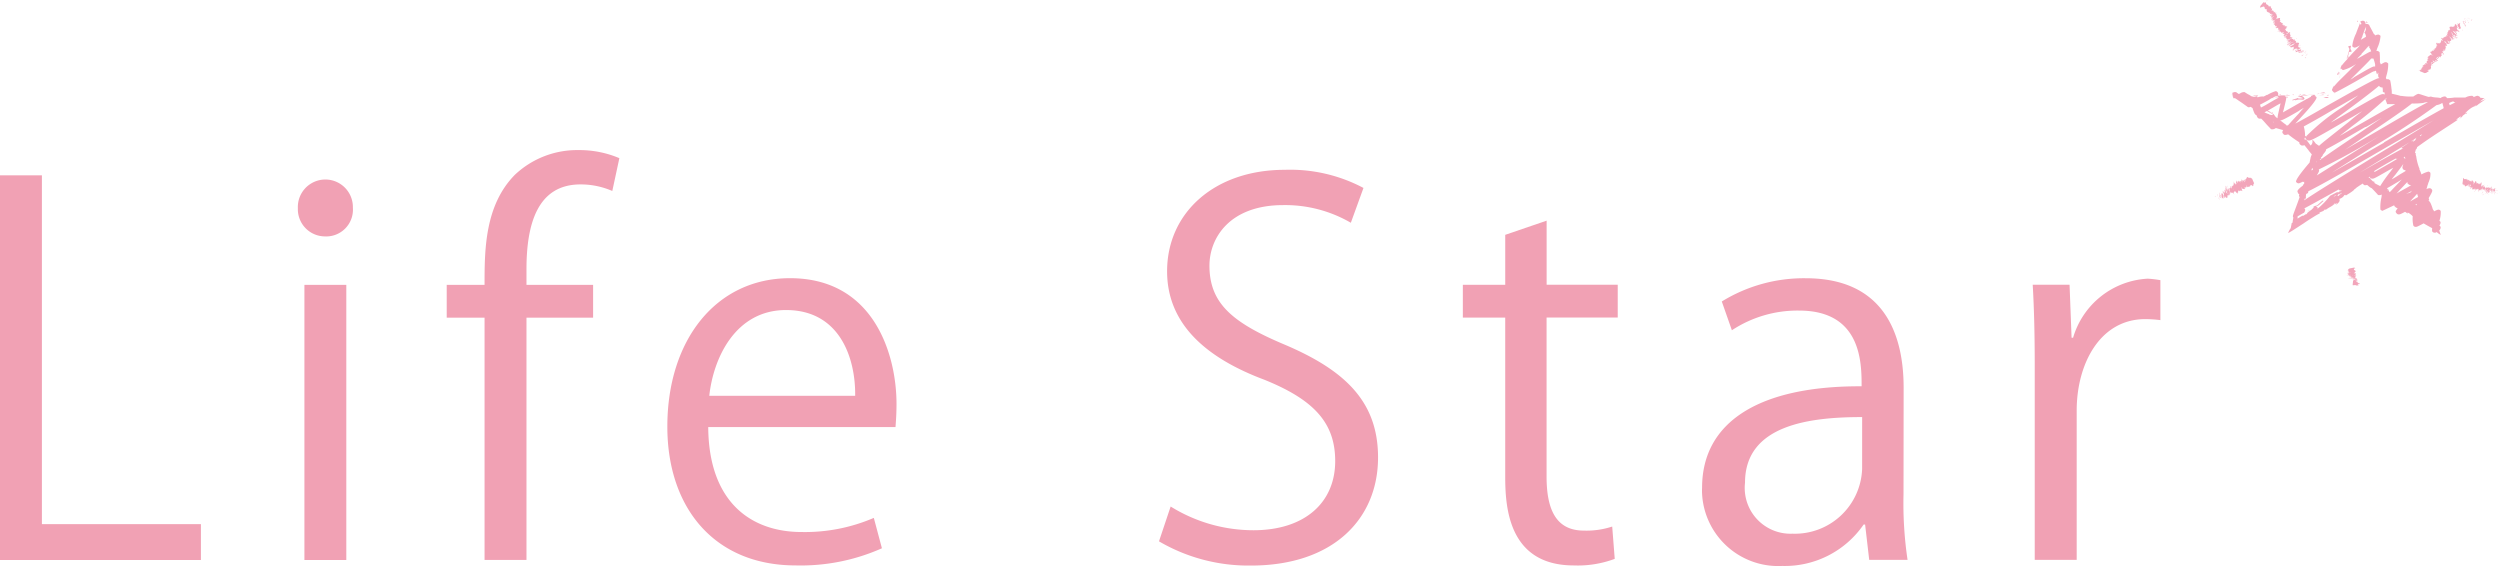 <svg id="logo_LS_simple2" xmlns="http://www.w3.org/2000/svg" width="145.746" height="33" viewBox="0 0 145.746 33">
  <g id="lifestar" transform="translate(0 8.749)">
    <path id="_ス_1380-2" d="M26.712,88.755H15V66.331h2.443V86.665h9.27v2.089Z" transform="translate(-15 -64.857)" fill="#f1a1b4"/>
    <path id="_ス_1381-2" d="M66.978,70.353a1.586,1.586,0,0,1-1.589-1.583q0-.047,0-.094a1.6,1.6,0,1,1,3.208-.07q0,.035,0,.07a1.56,1.56,0,0,1-1.622,1.678Zm1.236,18.864H65.772V73.178h2.442V89.216Z" transform="translate(-48.025 -65.32)" fill="#f1a1b4"/>
    <path id="_ス_1382-2" d="M92.777,69.913c0-2,0-4.62,1.766-6.415a5.287,5.287,0,0,1,3.709-1.442,5.952,5.952,0,0,1,2.384.471l-.412,1.913a4.614,4.614,0,0,0-1.854-.383c-2.531,0-3.149,2.354-3.149,4.944v.912h3.884v1.913H95.221V85.95H92.777V71.826H90.571V69.913h2.205Z" transform="translate(-64.528 -62.055)" fill="#f1a1b4"/>
    <path id="_ス_1383-2" d="M140.4,99.477a11.632,11.632,0,0,1-5.033,1c-4.683,0-7.477-3.3-7.477-8.093,0-5.033,2.825-8.652,7.151-8.652,4.944,0,6.209,4.532,6.209,7.326,0,.559-.029.971-.059,1.354H130.274c.029,4.443,2.56,6.118,5.444,6.118a10.135,10.135,0,0,0,4.209-.824l.471,1.766v0Zm-1.56-8.888c.029-2.178-.883-5-4.032-5-2.946,0-4.238,2.795-4.473,5Z" transform="translate(-88.985 -76.263)" fill="#f1a1b4"/>
    <path id="_ス_1384-2" d="M222.256,68.467a7.618,7.618,0,0,0-3.943-1.03c-3.119,0-4.3,1.913-4.3,3.531,0,2.207,1.353,3.323,4.355,4.591,3.619,1.53,5.474,3.384,5.474,6.592,0,3.56-2.59,6.3-7.416,6.3a10.322,10.322,0,0,1-5.355-1.412l.68-2.03a9.139,9.139,0,0,0,4.826,1.383c3,0,4.767-1.619,4.767-4.032,0-2.207-1.209-3.56-4.12-4.738-3.384-1.265-5.68-3.237-5.68-6.327,0-3.414,2.766-5.915,6.857-5.915a9.11,9.11,0,0,1,4.591,1.057l-.736,2.03,0,0Z" transform="translate(-143.504 -64.229)" fill="#f1a1b4"/>
    <path id="_ス_1385-2" d="M264.942,74.826,267.355,74v3.737H271.5v1.912h-4.148v9.271c0,2.03.618,3.149,2.178,3.149a4.775,4.775,0,0,0,1.648-.236l.147,1.884a6.168,6.168,0,0,1-2.384.383c-3.884,0-4-3.531-4-5.238V79.651h-2.471V77.739h2.472V74.826Z" transform="translate(-177.189 -69.885)" fill="#f1a1b4"/>
    <path id="_ス_1386-2" d="M314.674,96.327a22.444,22.444,0,0,0,.236,3.826h-2.236l-.239-2.06h-.088a5.576,5.576,0,0,1-4.738,2.413,4.446,4.446,0,0,1-4.678-4.2q-.01-.179,0-.359c0-3.852,3.355-5.944,9.3-5.915,0-1.354,0-4.414-3.649-4.414a6.94,6.94,0,0,0-3.914,1.148l-.588-1.678a9.126,9.126,0,0,1,4.892-1.355c4.532,0,5.709,3.208,5.709,6.386Zm-2.413-4.5c-3.031,0-6.827.441-6.827,3.826a2.668,2.668,0,0,0,2.766,2.972,3.922,3.922,0,0,0,4.061-3.767S312.262,91.824,312.262,91.824Z" transform="translate(-203.702 -76.261)" fill="#f1a1b4"/>
    <path id="_ス_1387-2" d="M366.329,86.234a7.374,7.374,0,0,0-.883-.059c-2.649,0-4,2.619-4,5.326v8.711H359V88.97c0-1.707-.029-3.267-.118-4.8h2.148l.118,3.09h.088a4.8,4.8,0,0,1,4.353-3.443,6.265,6.265,0,0,1,.736.088v2.325h0Z" transform="translate(-240.378 -76.32)" fill="#f1a1b4"/>
  </g>
  <g id="icon-star" transform="translate(129.123)">
    <path id="_ス_1407" d="M216.49,5.628a.267.267,0,0,0-.037-.075C216.415,5.666,216.49,5.628,216.49,5.628Z" transform="translate(-208.141 -4.358)" fill="#f2a5ba"/>
    <path id="_ス_1408" d="M215.678,8.967l-.018.168.018-.15V8.967Z" transform="translate(-207.629 -6.595)" fill="#f2a5ba"/>
    <path id="_ス_1409" d="M214.8,10.19h.018s.1,0,.112-.037h0l-.075-.15h0l.037-.168a.384.384,0,0,0-.168.037h0l.075.15a5.283,5.283,0,0,1-.168.56c.075-.056.112-.243.15-.392h.018Zm.075-.168-.037.13Z" transform="translate(-206.954 -7.164)" fill="#f2a5ba"/>
    <path id="_ス_1410" d="M213.692,13.087h0a.268.268,0,0,1-.037.13c.037-.018,0,.13.056-.13Z" transform="translate(-206.314 -9.296)" fill="#f2a5ba"/>
    <path id="_ス_1412" d="M213.142,14.319v-.15s-.056.15-.056.1c-.037.15,0,.13.056.056h0Z" transform="translate(-205.932 -10.005)" fill="#f2a5ba"/>
    <path id="_ス_1414" d="M213.366,14.328l-.037.168s.037,0,0-.075v-.1h0Z" transform="translate(-206.101 -10.107)" fill="#f2a5ba"/>
    <path id="_ス_1415" d="M213.437,14.723l.018-.056.039-.281-.056.337Z" transform="translate(-206.172 -10.147)" fill="#f2a5ba"/>
    <path id="_ス_1417" d="M210.415,17.769s-.1-.056-.018-.075a1.6,1.6,0,0,0-.317.056h.337Z" transform="translate(-203.971 -12.315)" fill="#f2a5ba"/>
    <path id="_ス_1418" d="M209.642,17.945a1.31,1.31,0,0,0,.15-.037A.2.2,0,0,0,209.642,17.945Z" transform="translate(-203.685 -12.453)" fill="#f2a5ba"/>
    <path id="_ス_1424" d="M210.068,18.089s-.168.018-.262.018h.316s.056-.037-.056-.037h0Z" transform="translate(-203.793 -12.561)" fill="#f2a5ba"/>
    <path id="_ス_1428" d="M208.83,18.062a.42.42,0,0,1,.13.018C208.923,18.081,208.83,18.043,208.83,18.062Z" transform="translate(-203.153 -12.553)" fill="#f2a5ba"/>
    <path id="_ス_1430" d="M211.382,18.126a.184.184,0,0,0-.112.037h.112Z" transform="translate(-204.751 -12.598)" fill="#f2a5ba"/>
    <path id="_ス_1431" d="M205.769,18.314s.411.056.262.1c-.243.018-.205,0-.317-.037.1.056-.317.075-.262.15l.205-.037s-.075.037,0,.037c0-.037.224-.075.411-.037.187-.037.056-.168-.1-.243,0,0,0,.037-.187.056h0Z" transform="translate(-200.935 -12.674)" fill="#f2a5ba"/>
    <path id="_ス_1432" d="M206.988,18.128h.431a1.63,1.63,0,0,1-.262-.056c-.13.018-.15.037-.168.056Z" transform="translate(-201.945 -12.563)" fill="#f2a5ba"/>
    <path id="_ス_1434" d="M211.026,18.507h-.3l.15.056h0C211.044,18.562,211.007,18.525,211.026,18.507Z" transform="translate(-204.396 -12.847)" fill="#f2a5ba"/>
    <path id="_ス_1435" d="M206.576,18.078l.037-.056-.168.075.13-.018Z" transform="translate(-201.59 -12.53)" fill="#f2a5ba"/>
    <path id="_ス_1436" d="M205.507,18.11l.018-.037-.112.018.1.018Z" transform="translate(-200.913 -12.563)" fill="#f2a5ba"/>
    <path id="_ス_1437" d="M213.422,34.942l-.037.075.075-.1h-.037Z" transform="translate(-206.138 -23.605)" fill="#f2a5ba"/>
    <path id="_ス_1439" d="M202.22,18.742l.037-.018S202.22,18.724,202.22,18.742Z" transform="translate(-198.82 -12.99)" fill="#f2a5ba"/>
    <path id="_ス_1441" d="M208.769,11s-.187.187-.112.13l.205-.15h-.056a1.9,1.9,0,0,1,.374-.317c.205-.112.168-.056.262-.112,0,0,.037,0,.112-.075l.449-.317-.337.15c.1-.112.374-.262,0-.075.075-.037.168-.075.262-.13a1.526,1.526,0,0,1-.262-.018v-.037a.6.6,0,0,0-.13-.075c-.056,0-.075,0-.243.075a.127.127,0,0,0-.112-.075.824.824,0,0,0-.374.1h-.635a3.068,3.068,0,0,1-.43.037h0a.308.308,0,0,0-.112-.1.461.461,0,0,0-.28.1c-.1-.056-.449-.018-.575-.112.056.018-.018.037-.13.037-.187-.056-.411-.13-.467-.15a.1.1,0,0,1-.056-.018c-.075-.018-.13,0-.355.15h-.262a3.355,3.355,0,0,1-.411-.037h-.056c-.187-.056-.449-.112-.522-.13V9.767h0a1,1,0,0,0-.018-.205,3.9,3.9,0,0,0-.075-.486.354.354,0,0,0-.115-.07h-.1l-.037-.075.037-.15a2.186,2.186,0,0,0,.1-.691.353.353,0,0,0-.112-.075c-.075,0-.075-.018-.317.13l-.056-.13V7.974a3.7,3.7,0,0,0-.018-.542.354.354,0,0,0-.112-.075h-.075l.056-.168a2.042,2.042,0,0,0,.187-.709.354.354,0,0,0-.112-.075.37.37,0,0,0-.205.056V6.424a.747.747,0,0,1-.075-.056l-.037-.075c-.187-.355-.224-.411-.224-.43a.172.172,0,0,0-.112-.075h-.112a.2.2,0,0,0-.018-.112.186.186,0,0,0-.1-.075.251.251,0,0,0-.168.037h-.022l.075.15-.075.037-.018-.1c0,.056-.15.392-.224.616a2.205,2.205,0,0,0-.224.747.354.354,0,0,0,.112.075c.056,0,.075.018.337-.13a2.87,2.87,0,0,1-.224.243c-.205.205-.355.374-.486.523l.037-.056v-.1a1.161,1.161,0,0,0-.056.187c-.3.317-.374.43-.392.5a.767.767,0,0,1-.056.15c.018-.037.056-.1.075-.1h0v.018h.018s.056.075.112.075a2.5,2.5,0,0,0,.747-.355c-.13.13-.262.243-.374.374-.374.374-.616.6-.767.767h0s-.112.13-.15.168V9.375s-.056.15-.1.15h.037c-.075.1-.056.13,0,.187,0,0,.018.037.037.037h0V9.8h0V9.767h.075l-.037.056a.066.066,0,0,0,.056-.037h0s.28-.13,1.176-.635c.392-.224.934-.542,1.064-.6a.112.112,0,0,0,.075-.018.057.057,0,0,0,.037-.018s.037,0,.037.018a.711.711,0,0,0,.056.187l.037-.056a.6.6,0,0,1,.037.224c.13.112-.112-.355,0-.243a.723.723,0,0,0,.056.3c-.13,0-.392.112-3.007,1.588-.635.374-1.363.784-1.887,1.064.112-.13.243-.262.355-.392q.953-1.027.878-1.158a.348.348,0,0,0-.075-.056H200s.13-.037-.018-.056h.187A.636.636,0,0,1,200,9.917h-.374a1.738,1.738,0,0,0,.336,0c-.056.037-.205.056-.15.112-.056.018-.13.075-.243.13h-.018c-.15.1-.374.205-.691.392-.224.13-.5.28-.691.392l.056-.205c.13-.542.15-.616.13-.671h.11c.018-.037-.037-.037-.13-.037a.258.258,0,0,0-.075-.056,1.02,1.02,0,0,1,.337-.018c-.112-.056-.056,0-.224-.056.15.1-.6,0-.355.1a.767.767,0,0,0-.15-.056.14.14,0,0,0,0-.168.172.172,0,0,0-.112-.075,2.162,2.162,0,0,0-.5.224h-.037l-.1.056-.075.037a.732.732,0,0,0-.317.037c-.168,0,.037-.018-.075-.056l-.168.037L196.33,10l-.112-.075h0a1.4,1.4,0,0,1-.224-.13c-.018,0-.037-.037-.075-.037a.407.407,0,0,0-.243.075l-.075.037a1.141,1.141,0,0,1-.112-.075.142.142,0,0,0-.075-.037.251.251,0,0,0-.168.037h-.037l.037.112h-.074l.1.056h-.037s0,.056.037.075v.075h.1c.075.037.168.112.337.224.15.1.317.224.374.262.056.056.112.056.205.018.037.018.075.056.112.075a1.869,1.869,0,0,0,.13.337.186.186,0,0,0,.1.075.469.469,0,0,0,.056.13.172.172,0,0,0,.112.075h.112c.056.056.13.13.243.262s.262.28.28.3a.1.1,0,0,0,.1.056.315.315,0,0,0,.224-.075h0s.187.056.392.112h.037c-.075.13-.056.168,0,.224a.127.127,0,0,0,.1.068.5.5,0,0,0,.187-.037,6.6,6.6,0,0,0,.654.467q0,.1.037.112a.172.172,0,0,0,.112.075.411.411,0,0,0,.15-.018l.224.28c.075.112.168.205.205.262a.911.911,0,0,0-.056.13c0,.018-.018.037-.018.075-.018.075-.037.168-.056.262h0q-.863,1.009-.784,1.139a.353.353,0,0,0,.112.075c.056,0,.075,0,.28-.1,0,.037.037.018.075,0v.13c-.037,0-.056.056-.075.1-.374.28-.336.337-.28.43,0,.037.037.056.075.075a.139.139,0,0,0,0,.15h.02c-.056.168-.13.374-.187.523l-.112.3h0c-.112.3-.112.317-.075.374h0c0,.1-.037.168-.037.3l-.056.037a1.574,1.574,0,0,1-.037.187.3.3,0,0,1-.075.187,2.194,2.194,0,0,0-.1.205c.168-.075.523-.317.9-.56.187-.13.392-.262.575-.374a4.2,4.2,0,0,1,.392-.224c-.168-.037.28-.112.243-.205.056,0,.13-.037.056.037.243-.205.43-.224.56-.411.056,0-.037.075,0,.075a.173.173,0,0,1,.112-.075c.037,0-.018.037-.056.1.262-.187.243-.28.205-.355a.479.479,0,0,0,.3-.224c.056,0,.168-.037,0,.075.1-.056.6-.355.575-.411.037,0,.13-.1.15-.112l.224-.15a.537.537,0,0,0,.112-.075h0a.308.308,0,0,0,.112.1.412.412,0,0,0,.15-.018c.168.15.205.168.262.187l.037.037c.13.13.28.3.3.317a.1.1,0,0,0,.1.056.251.251,0,0,0,.15-.037h0a.857.857,0,0,1-.018.187,2.374,2.374,0,0,0-.056.691.354.354,0,0,0,.112.075l.671-.317.056-.037h0s-.1.037.037.13c0,.018.075.056.13.075-.15.187-.13.205-.075.28a.172.172,0,0,0,.112.075c.075,0,.075.018.392-.15a.656.656,0,0,1,.168.13c-.037-.056-.056-.112.056-.056a.989.989,0,0,1,.224.187,1.748,1.748,0,0,0,.037.542.172.172,0,0,0,.112.075c.075,0,.075.018.486-.205.168.1.392.224.5.28a.541.541,0,0,0,0,.187.172.172,0,0,0,.112.075h.037a.137.137,0,0,0,.112-.037.949.949,0,0,0,.243.168c-.037-.075-.056-.168-.1-.262h.018s.112-.15.056-.224c0-.018-.037-.037-.056-.056h0s.1-.15.056-.224c0-.018-.037-.037-.056-.056a1.6,1.6,0,0,0,.075-.575.172.172,0,0,0-.112-.075c-.056,0-.075,0-.28.1-.018-.056-.018-.075-.037-.075l-.031-.047a2.61,2.61,0,0,0-.13-.355.516.516,0,0,0-.112-.15c0-.075.018-.018.037-.018l-.037-.13c.243-.411.224-.43.187-.5a.172.172,0,0,0-.112-.075.37.37,0,0,0-.205.056c.037-.112.056-.224.1-.317v-.037a.446.446,0,0,0,.056-.13,1.046,1.046,0,0,0,.075-.467.172.172,0,0,0-.112-.075,1.549,1.549,0,0,0-.411.168,1.617,1.617,0,0,0-.13-.317s.018,0,.037.037a2.992,2.992,0,0,1-.205-.729c0-.056-.037-.112-.037-.168v-.075h-.037v-.037a.847.847,0,0,0,.037-.15h0s.1-.1.075-.15l.392-.28h0c.671-.467,1.363-.9,2-1.326h-.112l.224-.168c.075-.018.112,0-.037.1.056,0,.112-.056.168-.112.037-.056.1-.13.1-.13.224-.13.224-.112.15-.037h0l-.076.015Zm.654-.467-.1.056C209.44,10.493,209.423,10.514,209.423,10.533ZM199.6,12.624h0s-.056-.1-.112-.1h-.056v-.1h.056a.075.075,0,0,0,.037.075.127.127,0,0,0,.112.075c.13.037.243,0,2.409-1.27.243-.13.5-.3.747-.43-.28.205-.56.43-.8.635-1.009.8-1.495,1.176-1.718,1.382h0a1.107,1.107,0,0,0-.112-.075s-.037-.037-.056-.037l-.037-.037s-.15-.224-.187-.187a.294.294,0,0,1-.1.317c-.075-.1-.13-.187-.168-.224h0Zm4.184-3.213a.354.354,0,0,0,.112.075h.075a.5.5,0,0,1,.018.224c.075.187.037-.075.112.112v.056l.037.037h0a.23.23,0,0,0-.1-.037c-.112-.018-.15-.037-2.205,1.158-.28.168-.575.337-.878.5.28-.224.6-.449.878-.654,1.139-.841,1.681-1.27,1.942-1.494h0l0,.018Zm1.887,3.25v-.056l.317-.205c-.168.13.037.1-.262.262l.1-.15-.168.13h0l.016.018Zm-.542.374h.056c-.429.224-1.176.635-2.54,1.42.523-.317,1.064-.654,1.568-.953.522-.317.99-.6,1.4-.863l-.056.037-.056.037-.075.056s-.187.13-.337.224v.038h0l.037,0Zm.337,2.073a.354.354,0,0,0,.112.075h.075c-.168.1-.355.205-.6.337l-.262.15a2.738,2.738,0,0,0,.187-.205c.187-.187.317-.337.449-.467,0,.1.018.1.037.112h0Zm-1.214.337s.037.056,0,.056Zm.075,0a.275.275,0,0,0-.075-.037v-.056c.15-.075.392-.224.8-.467l.056-.037c-.13.13-.262.28-.374.392-.13.13-.243.262-.337.355-.056-.075-.075-.112-.075-.15h0Zm-.822-1.027a.1.1,0,0,0-.018-.056h0c.449-.28.878-.523,1.251-.729h0a.134.134,0,0,0,.13,0h0c-.13.075-.337.205-.671.392-.224.13-.486.28-.654.374h0Zm1.774-.747a.1.1,0,0,0-.018-.056c0-.018-.037-.037-.056-.056h0l.056-.037.037.075v.056h-.018v.018Zm-.058.187c-.1.3-.1.317-.056.374a.127.127,0,0,0,.112.075h.037v.056c-.112.075-.262.15-.43.262-.112.075-.243.15-.374.224a3.2,3.2,0,0,1,.205-.262c.3-.392.449-.6.523-.709h0Zm.392,1.755a1.424,1.424,0,0,0-.467.205l.075-.037c.15-.1.337-.187.486-.28l-.112.112Zm.337.747a.268.268,0,0,1-.056-.037l.1-.056-.056.1h0Zm.1-.486s-.243.13-.467.262a3.334,3.334,0,0,1,.243-.262l.168-.187s.037.112.056.187h0ZM204.08,12.7c-1.009.575-2.148,1.233-3.063,1.755.709-.449,1.534-.971,2.279-1.438a42.736,42.736,0,0,0,3.829-2.5h0a.779.779,0,0,0,.337-.13h0s.056.187.075.28V10.7c-.747.411-1.868,1.046-3.493,2h.036Zm.112-2.614h0v.13a.075.075,0,0,0-.037-.075C204.155,10.122,204.192,10.1,204.192,10.084Zm-.055.075c.037.1.075.205.112.3h.467c-.429.243-1.027.575-1.905,1.083-.429.243-.9.523-1.326.767.224-.187.486-.374.709-.56a23.857,23.857,0,0,0,1.943-1.592h0Zm2.26.224h-.037a.782.782,0,0,1,.262-.037c-.411.205-1.2.654-2.727,1.55-.671.392-1.457.841-2.129,1.233.317-.205.654-.43.971-.654,1.812-1.214,2.614-1.775,2.951-2.055a4.29,4.29,0,0,0,.709-.037ZM203,11.8c.3-.168.616-.355.934-.542-.467.317-.953.654-1.4.953-1.176.784-1.83,1.233-2.205,1.513V13.69h-.018l.112-.075s0-.018-.037-.037v-.037h.037s.075-.075.075-.13c.15-.187.205-.262.187-.317.336-.168.99-.542,2.3-1.308h0L203,11.8Zm-2.839,2.013h0l-.037.037v-.037Zm.112.449a38.177,38.177,0,0,0,3.511-1.942c-.224.15-.449.28-.671.43-1.4.878-2.334,1.475-2.972,1.868.168-.262.15-.3.112-.355h.02Zm-.392-.1a.116.116,0,0,0,.037.075v.037l-.075.056v-.075l.037-.075h0Zm-.486,1.942h0l.056-.15s.056.018.056.037v-.168s.018-.112.018-.13c.037,0,.075-.037.112-.056a.327.327,0,0,1,.018-.1c.616-.3,1.887-1.009,4.613-2.6.878-.5,1.868-1.064,2.708-1.55-.9.56-1.962,1.214-2.933,1.793-2.78,1.7-4.072,2.5-4.669,2.914h0l.02,0Zm6.892-3.885a1.382,1.382,0,0,1-.1.112l-.037-.037.13-.075ZM203.278,14.8s-.056-.056-.1-.056h-.037l.1-.056v.037a.127.127,0,0,0,.112.075c.1.018.112.018,1.009-.5l.243-.13-.15.205a8.308,8.308,0,0,0-.616.863c-.1-.056-.205-.1-.317-.168-.13-.112.056,0,0-.075l-.112-.037-.15-.15h0l.019,0Zm4.838-4.482.075.037h.056l.037-.037h.018l-.411.205-.034-.125a1.054,1.054,0,0,1,.243-.1h0l.016.015ZM204.6,9.893l-.037-.037Zm-1.569-3.916h0l-.056.037.037-.075v.037Zm-.224.5c.075-.205.13-.355.168-.467l.037.056s-.037.205-.1.205a.479.479,0,0,1,.1.262l-.168.1-.13.075.1-.224Zm-.055,1.046c.187-.187.317-.355.43-.467,0,.018.018.037.037.056,0,.075-.056-.056-.056,0a.551.551,0,0,1,.15.28c-.075,0-.187.075-.784.411H202.5l.262-.262h0S202.756,7.527,202.756,7.527Zm-.467,1.4-.185.112.262-.262c.5-.5.8-.784.953-.971h.13a2.26,2.26,0,0,1,.1.337v.13h0c-.1-.018-.112-.037-1.251.635h0l0,.019Zm-1.252,1.9c.5-.28,1.046-.6,1.534-.878-.28.224-.6.449-.878.654a12.889,12.889,0,0,0-2.129,1.7.139.139,0,0,1-.056-.056l.056.056v.037a.222.222,0,0,1-.1-.018v-.057a1.894,1.894,0,0,0-.075-.5c.374-.205.916-.5,1.643-.934h0Zm-1.9,0,.262-.15c-.112.112-.205.224-.3.337-.3.317-.5.542-.635.691h-.1v-.034c-.15-.1-.243-.187-.355-.262.1,0,.15,0,1.139-.575h0l-.016-.008Zm-1.662.15c-.13-.168.205.13.112-.018a.277.277,0,0,1-.168-.056l-.13-.056h0s.187-.112.317-.187.28-.168.43-.243l-.056.243c-.112.5-.13.575-.112.635-.037-.037-.1-.056-.13-.1,0-.037-.15-.15-.056-.13a.348.348,0,0,1-.187-.1h0l-.02,0Zm-.1.075a1.533,1.533,0,0,1-.205-.075l-.075-.037.15-.075s.262.15.355.205q-.056.056-.224,0h0v-.018Zm.56-.971q-.168.084-.5.28c-.168.1-.374.224-.542.3h0l-.057-.164s.224-.112.522-.28l.15-.1h.037a1.687,1.687,0,0,1,.205-.112h.112l.056.056a.506.506,0,0,0-.243,0,1.526,1.526,0,0,1,.262.018h0Zm-.317,1.438h0l-.037-.037h0l-.037-.037.037.037.075.037Zm3.511,4.333a.575.575,0,0,1,.168-.1A.36.36,0,0,1,201.127,15.852Zm.355,0s-.018-.018,0-.075l-.037.037c-.112.037-.1-.018-.037-.1l.13-.037s.075-.15.037-.187l-.075.075v-.037l-.075.075h-.112l-.392.205a4.618,4.618,0,0,1-.747.767c.075-.112-.037-.1-.075-.15.15,0,.3-.224.5-.355-.112.075-.112.018-.1,0l-.337.3a.892.892,0,0,0-.224.075c.075,0,0,.075-.075.15a1.036,1.036,0,0,1-.15.112l-.037.037h-.018l-.037.056v-.051s0-.018.037-.037a.288.288,0,0,1,.112-.075.1.1,0,0,0-.072.035h-.037v.037h-.018a.268.268,0,0,1-.037.075.181.181,0,0,1-.15.13c.037-.018.056-.018.056-.056a.45.45,0,0,1-.15.112c-.037.018-.056,0-.037-.018h.018a2.849,2.849,0,0,0-.317.187v-.13l.13-.075s.187-.112.224-.13h.018s.112-.15.056-.224l-.037-.037c.317-.168.9-.486,2-1.1h.018v.037h0a.186.186,0,0,1,.075.018h.037a.141.141,0,0,0,.075-.018.759.759,0,0,1-.168.187,1.189,1.189,0,0,0,.168-.037l-.243.205h0l.1.015Z" transform="translate(-194.202 -4.389)" fill="#f2a5ba"/>
    <path id="_ス_1442" d="M213.493,34.422h.037C213.53,34.41,213.518,34.41,213.493,34.422Z" transform="translate(-206.209 -23.272)" fill="#f2a5ba"/>
    <path id="_ス_1444" d="M203.253,18.073h-.168a1.522,1.522,0,0,1,.168.037S203.215,18.092,203.253,18.073Z" transform="translate(-199.387 -12.563)" fill="#f2a5ba"/>
    <path id="_ス_1446" d="M199.054,18.2c.112,0,0-.056.075-.037.037-.018-.13,0-.224,0-.1.018-.1.037.13.018h0Z" transform="translate(-196.608 -12.619)" fill="#f2a5ba"/>
    <path id="_ス_1448" d="M218.024,5.737l-.1-.075a.575.575,0,0,1,.037.13l.056-.056h0Z" transform="translate(-209.115 -4.429)" fill="#f2a5ba"/>
    <path id="_ス_1450" d="M207.73,11.894l-.037.018h.019l.018-.018Z" transform="translate(-202.407 -8.513)" fill="#f2a5ba"/>
    <path id="_ス_1451" d="M207.6,11.788h.056s-.075-.037-.056-.056C207.546,11.788,207.639,11.751,207.6,11.788Z" transform="translate(-202.336 -8.408)" fill="#f2a5ba"/>
    <path id="_ス_1454" d="M207.856,11.227h.037a.058.058,0,0,1,.018-.037C207.894,11.19,207.874,11.19,207.856,11.227Z" transform="translate(-202.514 -8.052)" fill="#f2a5ba"/>
    <path id="_ス_1457" d="M207.73,11.407s0,.018-.037.037C207.711,11.444,207.767,11.444,207.73,11.407Z" transform="translate(-202.407 -8.194)" fill="#f2a5ba"/>
    <path id="_ス_1459" d="M207.692,11.063h.019s0-.018.037-.037a.267.267,0,0,0-.056.037Z" transform="translate(-202.407 -7.945)" fill="#f2a5ba"/>
    <path id="_方形_143" d="M207.484,11.5l.074-.008h0Z" transform="translate(-202.27 -8.252)" fill="#f2a5ba"/>
    <path id="_ス_1461" d="M207.692,10.883h.019l.037-.018-.056.018Z" transform="translate(-202.407 -7.839)" fill="#f2a5ba"/>
    <path id="_ス_1462" d="M207.692,10.74s.037-.037.056-.037h-.056Z" transform="translate(-202.407 -7.733)" fill="#f2a5ba"/>
    <path id="_ス_1464" d="M207.624,10.973l-.037.037h0a.036.036,0,0,0,.037-.035Z" transform="translate(-202.338 -7.91)" fill="#f2a5ba"/>
    <path id="_ス_1465" d="M207.549,11.044h0l-.018-.018Z" transform="translate(-202.301 -7.944)" fill="#f2a5ba"/>
    <path id="_ス_1467" d="M207.258,11.388a.143.143,0,0,1,.1-.037A.121.121,0,0,0,207.258,11.388Z" transform="translate(-202.122 -8.157)" fill="#f2a5ba"/>
    <path id="_ス_1469" d="M207.422,10.936s.037,0,.037-.018h-.037v.037h0Z" transform="translate(-202.23 -7.873)" fill="#f2a5ba"/>
    <path id="_ス_1476" d="M206.638,10.739a.057.057,0,0,1,.018-.037c-.037.037-.075,0-.15.056h.035s-.037,0-.037.018c.037-.018.075-.018.056,0a.741.741,0,0,0,.224-.13h-.056s-.037.056-.075.056h0l-.016.038Z" transform="translate(-201.628 -7.695)" fill="#f2a5ba"/>
    <path id="_ス_1477" d="M207.311,10.7v.037h0l.037-.037Z" transform="translate(-202.157 -7.733)" fill="#f2a5ba"/>
    <path id="_ス_1478" d="M207.1,10.809h-.056c-.037.018-.075,0-.112.056h.057c-.018-.018.018,0,.037-.037h.037Z" transform="translate(-201.909 -7.802)" fill="#f2a5ba"/>
    <path id="_ス_1479" d="M206.988,11.534l.018-.018Z" transform="translate(-201.945 -8.265)" fill="#f2a5ba"/>
    <path id="_ス_1480" d="M207.1,11.3a.729.729,0,0,0-.1.075h.018a.057.057,0,0,0-.037.018.1.1,0,0,0,.056-.018h0l.056-.056h0l0-.019Z" transform="translate(-201.94 -8.123)" fill="#f2a5ba"/>
    <path id="_ス_1482" d="M207.3,10.613l.037-.018-.075.018Z" transform="translate(-202.123 -7.662)" fill="#f2a5ba"/>
    <path id="_ス_1483" d="M207.314,10.539h-.037l-.018.018Z" transform="translate(-202.123 -7.625)" fill="#f2a5ba"/>
    <path id="_ス_1485" d="M206.12,8.58l.037-.033h-.037Z" transform="translate(-201.376 -6.32)" fill="#f2a5ba"/>
    <path id="_ス_1488" d="M206.715,9.708V9.671C206.7,9.689,206.66,9.727,206.715,9.708Z" transform="translate(-201.747 -7.057)" fill="#f2a5ba"/>
    <path id="_ス_1490" d="M206.771,9.682s.018-.037,0-.018h0a.018.018,0,0,1,.018.018Z" transform="translate(-201.803 -7.048)" fill="#f2a5ba"/>
    <path id="_ス_1497" d="M204.44,8.716h.056l.112-.075Z" transform="translate(-200.275 -6.382)" fill="#f2a5ba"/>
    <path id="_ス_1498" d="M200.263,2.7l-.037.037q.056-.028.056,0h0s.018.075.037.13l.04-.037v.036c.075-.037,0-.018.056-.075-.075.075.056.056-.037.15,0,0,.037-.037.056-.037h0a.269.269,0,0,1-.037.056h0s.037.018.037.037h0a.206.206,0,0,0,.13.056h0s0,.018.037.037h.037c-.037,0-.037.056-.075.056.056,0,.037,0,.13-.037l-.037.037s.056-.018.075,0c-.037,0-.037.037-.1.056-.056.075.112,0,0,.075.112-.056.037-.056.056-.075.018-.037.075-.037.075-.018,0,0-.112.1-.075.13h0s.037,0,0,.037c.056-.037,0,0,.075-.037h-.037s.13-.056.1,0h-.053c0,.018.018,0,0,.018-.075.056-.037,0-.112,0-.018.018.075,0,0,.037.112-.056,0,.037.1,0l-.037.037H200.7s-.018.075,0,.075c-.018-.018.056-.037.075-.075.075,0-.1.1-.056.112a.036.036,0,0,1,.035-.037h0a.067.067,0,0,1-.041.057c.018.018.037-.037.075-.037-.056.037.037,0,.056,0l-.036.037s.1-.056.075,0l-.075.037h.018l-.056.037s.037,0,.037.018c.037-.018.075-.056.1-.037-.018.018-.037.018-.018.037-.037,0-.075.037-.037,0h-.037v.056h.1a.316.316,0,0,1-.1.037h.056s-.037.037-.056.037c0,.018.1,0,.075.018h.018c0,.018-.037.075.037.056l-.056.056s.075-.075.112-.056c.037,0-.056.037-.075.056.037,0,.112-.037.075,0h0l-.037.037a.222.222,0,0,0-.112.037c.13-.075.056.037.187-.018h.056s-.018.037-.037.037h.018l.037.037h.075s-.075.037-.075,0c-.13.1.037,0,0,.075h-.018l-.075.075c.018,0,.1-.1.15-.1,0,0,0,.018.018,0-.056.018-.037.037-.018.037l-.056.037a.25.25,0,0,0,.1-.018l-.081.077c0,.018.075-.056.1-.037,0,.037.018.037.075.037,0,.018-.037,0-.056.037h.037a.23.23,0,0,1,.1-.037c.075-.037-.075.1,0,.056a.066.066,0,0,0-.056.037h.13l-.037.037a.564.564,0,0,1,.168-.056l.037-.037h.056a.268.268,0,0,0-.056.037h0a.23.23,0,0,1-.1.037l.037-.037s-.1.037-.13.056h.018l-.075.056h.037v.037a.61.61,0,0,1,.224-.037c-.056,0-.1.037-.15.075.056-.037-.037,0-.037-.037,0,0-.037.018-.037.037h.075a.139.139,0,0,0-.056.056c.1-.056.075,0,.112,0-.037,0-.075.037-.075,0-.056.056.13-.037.075,0h0c.037,0,.018.037,0,.037h0a.1.1,0,0,0,.13.037h0l-.112.056.317-.1a1.561,1.561,0,0,1-.3.13.018.018,0,0,0,.018.018.621.621,0,0,1,.112-.056c-.075.056-.037.037-.1.1,0,0,.13-.075.13-.056a.91.91,0,0,1-.13.056l.13-.037-.13.075c.018,0,0,.018.018.018h.018s.168-.075.187-.037c-.018,0-.15.056-.15.1a2.6,2.6,0,0,1,.355-.112h0s-.3.112-.374.13c-.018.018-.037.018-.018.037-.018.018-.056,0-.056,0v.037a.23.23,0,0,0,.13-.037h-.1s.205-.075.205-.037a1.112,1.112,0,0,1-.15.075h0s.1,0,.056.037c0,0-.075.056-.037.037a2.2,2.2,0,0,1,.355-.187.421.421,0,0,1-.1.1c-.056.037-.15.056-.187.1h.056s-.056.018-.037.037c.075-.037,0,.037.056-.018.018,0,0,.018,0,.037a.711.711,0,0,1,.187-.056.27.27,0,0,0-.044.035v.1a.069.069,0,0,1-.056.037h.037s-.018,0-.075.037c.037-.018.075,0,.1,0,.056-.037,0-.037-.037-.037a.417.417,0,0,1,.243-.056c.037,0-.056.037-.037.037,0,.056.168-.037.13.018a.559.559,0,0,1-.15.075c-.037,0,0-.037,0-.056h0s-.037.018-.037,0c-.037.037.037.075,0,.13a.069.069,0,0,0,.056-.018h0s.075-.018.075-.037h.075l-.056.037s.037-.037,0-.018c.037,0-.056.075.018.037l.037-.037s.112-.018.1,0c.056-.037,0,0,.056-.056-.075.056-.018-.037-.1.018.075-.056.018-.037.075-.1-.018,0-.037.018-.037,0h-.018v.037h-.112a.058.058,0,0,0,.037-.018h-.037s.056-.056.1-.056h0s.018-.056,0-.056h-.056s-.112-.037-.037-.112c0,0-.037,0-.037-.018h.037s0-.075-.018-.056c.1-.075,0-.075,0-.1h-.15V4.75h0c.075-.075-.112-.018-.056-.1h0V4.618a.066.066,0,0,0-.056.037h-.037s-.037,0,.037-.056a.3.3,0,0,0-.13,0h0V4.563l.056-.037h-.1a.877.877,0,0,0,.1-.037h-.1s-.075,0-.037-.037c.056-.056-.037-.1,0-.168-.112.075.037-.056-.056,0,.018,0,.037-.037.056-.037-.037,0,.018-.056-.056-.037a.069.069,0,0,0,.056-.018h.037c-.018-.018-.112.018-.187.056.037-.037.018-.037-.037,0,.018,0,.037-.037.056-.037,0,0,0-.075-.056-.037h0a.056.056,0,0,0-.018-.037h-.037s-.037,0,0-.075H201.5c-.1.075.037-.037,0-.037h-.019a1.387,1.387,0,0,0,.13-.1h.018a.146.146,0,0,1-.1,0c.037-.018.1-.037.075-.056.018-.018-.13.018-.075-.037-.018,0-.037.037-.075.037,0,0,.075-.1,0-.056h0a.105.105,0,0,0-.112,0c.15-.1-.13-.018.018-.112l-.037-.037h0a.129.129,0,0,0-.1,0,.058.058,0,0,0,.037-.018q0-.056-.1-.037l.037-.037s.037-.1-.037-.1h.018s.075-.168-.112-.075h-.049a.261.261,0,0,0-.1.075s.037-.056.056-.056h0a.121.121,0,0,1,.056-.1c-.037-.056-.037-.15-.075-.205l-.056.056h0l.056-.056c.037-.037-.056,0-.056,0,0-.037.1-.037.075-.056h-.018s-.056.037-.075,0c0-.018.037-.037.037-.037h-.056l-.056.056c.075-.075-.037-.112,0-.13a.112.112,0,0,1-.075-.018c-.019-.018-.056.056-.075.037.13-.1.018-.056.1-.15-.037.056-.056-.037-.112.056,0-.018.037-.037.056-.075-.075,0-.018-.1-.075-.112l-.056.056.056-.075s-.1.075-.056,0c0,0-.018.037-.037.037,0-.056-.056-.1-.1-.112s-.075-.056-.056-.15c0,.037-.018.037-.037.018l-.056.056V2.452s0-.018-.075.018h0a2.747,2.747,0,0,1-.187.224c.075-.056-.056.13.056.056h0l.169-.055Zm.959,1.363H201.2C201.259,4.04,201.241,4.059,201.222,4.059Z" transform="translate(-197.391 -2.321)" fill="#f2a5ba"/>
    <path id="_ス_1502" d="M206.865,10.637s-.018.018,0,.018h0S206.9,10.618,206.865,10.637Z" transform="translate(-201.859 -7.686)" fill="#f2a5ba"/>
    <path id="_ス_1504" d="M207.028,10.187s.056-.018.037,0C207.121,10.169,206.991,10.187,207.028,10.187Z" transform="translate(-201.967 -7.389)" fill="#f2a5ba"/>
    <path id="_ス_1505" d="M206.5,10.827l.056-.018H206.5Z" transform="translate(-201.626 -7.802)" fill="#f2a5ba"/>
    <path id="_ス_1508" d="M206.147,10.161s-.018,0,0,.018h.018Z" transform="translate(-201.389 -7.377)" fill="#f2a5ba"/>
    <path id="_ス_1509" d="M205.921,10.449l.037-.018-.056.037h.018Z" transform="translate(-201.234 -7.554)" fill="#f2a5ba"/>
    <path id="_ス_1510" d="M205.772,10.378s-.056,0-.037.018C205.735,10.4,205.772,10.4,205.772,10.378Z" transform="translate(-201.121 -7.52)" fill="#f2a5ba"/>
    <path id="_ス_1511" d="M205.633,9.51h.018l.1-.056-.112.056Z" transform="translate(-201.057 -6.914)" fill="#f2a5ba"/>
    <path id="_ス_1512" d="M204.737,9.293s-.018,0-.075.037c0,.037.056-.018.037,0,.018,0,0-.018.037-.037Z" transform="translate(-200.421 -6.809)" fill="#f2a5ba"/>
    <path id="_ス_1513" d="M201.314,2.084l-.018.037h.018Z" transform="translate(-198.215 -2.084)" fill="#f2a5ba"/>
    <path id="_ス_1514" d="M201.1,2.193l.037-.056-.056.037h0Z" transform="translate(-198.073 -2.119)" fill="#f2a5ba"/>
    <path id="_ス_1515" d="M203.178,7.342l-.037.037h0V7.342Z" transform="translate(-199.424 -5.53)" fill="#f2a5ba"/>
    <path id="_ス_1516" d="M203.032,6.874h0l.056-.018Z" transform="translate(-199.353 -5.211)" fill="#f2a5ba"/>
    <path id="_ス_1520" d="M235.732,5.374h0V5.337s-.037.056-.075.056c.037.056.037-.018.056,0h0Z" transform="translate(-220.735 -4.216)" fill="#f2a5ba"/>
    <path id="_ス_1523" d="M235.187,5.082a.018.018,0,0,1-.018-.018.069.069,0,0,0,.018.056Z" transform="translate(-220.415 -4.037)" fill="#f2a5ba"/>
    <path id="_ス_1526" d="M235.372,5.3s0-.075-.037-.037a.036.036,0,0,1,.037.035Z" transform="translate(-220.523 -4.159)" fill="#f2a5ba"/>
    <path id="_ス_1528" d="M234.991,5.21s-.018,0-.037-.037a.27.27,0,0,0,.037.056h0Z" transform="translate(-220.274 -4.108)" fill="#f2a5ba"/>
    <path id="_ス_1531" d="M234.737,5.21V5.172l.018.056Z" transform="translate(-220.132 -4.108)" fill="#f2a5ba"/>
    <path id="_ス_1532" d="M234.557,5.228s-.037-.037-.037-.056v.056Z" transform="translate(-219.989 -4.108)" fill="#f2a5ba"/>
    <path id="_ス_1534" d="M234.883,5.374s-.018-.037-.037-.037Z" transform="translate(-220.203 -4.216)" fill="#f2a5ba"/>
    <path id="_ス_1537" d="M235.266,5.585a.143.143,0,0,1-.037-.1A.12.12,0,0,0,235.266,5.585Z" transform="translate(-220.454 -4.316)" fill="#f2a5ba"/>
    <path id="_ス_1538" d="M235.062,5.5v.037h.018A.056.056,0,0,0,235.062,5.5Z" transform="translate(-220.345 -4.322)" fill="#f2a5ba"/>
    <path id="_ス_1539" d="M234.755,5.535s0-.037-.018-.037v.037Z" transform="translate(-220.132 -4.322)" fill="#f2a5ba"/>
    <path id="_ス_1546" d="M234.471,5.936h-.037c.037.037,0,.075.056.15V6.048s0,.037.018.037c-.018-.037-.018-.075,0-.056a.62.62,0,0,0-.149-.206v.056a.127.127,0,0,1,.075.075h0Z" transform="translate(-219.884 -4.535)" fill="#f2a5ba"/>
    <path id="_ス_1547" d="M234.429,5.662h.037a.14.14,0,0,0-.056-.056v.056Z" transform="translate(-219.918 -4.393)" fill="#f2a5ba"/>
    <path id="_ス_1548" d="M234.628,5.625a.146.146,0,0,0,.056.112V5.681c-.018.018,0-.018-.037-.037h0V5.606h0v.037h0Z" transform="translate(-220.06 -4.393)" fill="#f2a5ba"/>
    <path id="_ス_1550" d="M235.195,5.791v.037a.1.1,0,0,0-.018-.056h0s-.056-.037-.056-.056a.328.328,0,0,0,.075.1V5.792h0Z" transform="translate(-220.383 -4.466)" fill="#f2a5ba"/>
    <path id="_ス_1552" d="M234.34,5.644l-.037-.037.037.056Z" transform="translate(-219.847 -4.393)" fill="#f2a5ba"/>
    <path id="_ス_1553" d="M234.27,5.7l-.018-.037V5.7Z" transform="translate(-219.814 -4.431)" fill="#f2a5ba"/>
    <path id="_ス_1555" d="M232.066,7.283s-.1-.056-.056-.018l.037.037h.018Z" transform="translate(-218.339 -5.471)" fill="#f2a5ba"/>
    <path id="_ス_1556" d="M231.522,9h0l-.037-.037V9Z" transform="translate(-218 -6.595)" fill="#f2a5ba"/>
    <path id="_ス_1557" d="M230.781,11.351l.037.037S230.818,11.371,230.781,11.351Z" transform="translate(-217.539 -8.158)" fill="#f2a5ba"/>
    <path id="_ス_1558" d="M233.366,6.419h-.037C233.347,6.419,233.384,6.456,233.366,6.419Z" transform="translate(-219.209 -4.925)" fill="#f2a5ba"/>
    <path id="_ス_1559" d="M230.021,9.671l.018.018Z" transform="translate(-217.041 -7.057)" fill="#f2a5ba"/>
    <path id="_ス_1565" d="M233.889,5.932l-.018.018h.018Z" transform="translate(-219.564 -4.606)" fill="#f2a5ba"/>
    <path id="_ス_1567" d="M232.629,8.55s-.018-.056,0-.037l-.112-.1.112.13Z" transform="translate(-218.676 -6.234)" fill="#f2a5ba"/>
    <path id="_ス_1568" d="M226.972,8.655a.267.267,0,0,1,.056.037h-.1s-.018.037.037.075h0a1.69,1.69,0,0,1,.262.112c-.075-.056.15.018.056-.056.018,0,.018.018.056.037q-.037-.037,0-.037h0a1.449,1.449,0,0,0,.13-.075h-.056l.037-.018c-.056-.056-.018.018-.1-.037.1.037.056-.075.15,0,0,0-.056-.018-.037-.037h.075s0-.037.018-.018h-.018s.075-.075.037-.15h-.018a.069.069,0,0,0,.037-.056h0s-.018-.037,0-.037c.018.018.056,0,.075.037-.018-.056-.018-.037-.1-.112h.037s-.037-.018-.037-.037c.018.037.056.018.1.056.1,0-.037-.1.075-.037-.1-.075-.075,0-.1-.018-.037,0-.056-.056-.037-.056,0,0,.13.056.15.037h0s-.018-.037.037-.018c-.056-.037,0,0-.056-.056v.037s-.1-.1-.037-.1l.037.037c.018,0,0-.018.018,0,.075.056,0,.037.037.1.037,0-.037-.056.037,0-.1-.075.037-.018-.037-.1l.037.037V8.17l.037.037s.056,0,.056-.037c-.018.037-.056-.018-.1-.037-.037-.075.13.056.15,0h.018c0-.037-.056-.018-.075-.056.056.018,0-.018-.018-.056l.037.037s-.1-.075-.037-.075l.056.056h.037V8c-.037,0-.075-.056-.075-.075.037,0,.037.037.056,0,.018.018.056.056,0,.037l.037.037.037-.037h0l-.037-.075s.037.018.037.037V7.89c.037.018.075.056.075.075V7.908a.036.036,0,0,1,.037.035v0c.037,0-.037-.075,0-.075h0s.075,0,.037-.075l.075.037s-.1-.037-.1-.1c0-.037.056.037.075.037-.018-.037-.075-.1,0-.075v.021h.037a.1.1,0,0,0,.075.1c-.112-.1.037-.056-.1-.15h.037s-.075-.056-.037-.075a.1.1,0,0,1,.056.018V7.572h.018a.274.274,0,0,1-.037-.075c.018,0,0,0,.018.018V7.479s.037.056.018.056c.13.075-.018-.037.075,0h0a.55.55,0,0,0,.112.056.331.331,0,0,1-.15-.1s.018,0,0-.018c.037.037.037,0,.037,0l.056.037a.347.347,0,0,1-.056-.075.273.273,0,0,1,.1.056c.018,0-.075-.037-.075-.075.037,0,.018-.037,0-.075.037,0,.037.037.056.037l-.037-.037h.018s-.056-.037-.056-.056c-.056-.056.112.037.056-.037.018,0,.037.037.056.037a.2.2,0,0,0-.056-.112h.056s-.1-.056-.112-.112h-.037V6.992l.037.037h0a.146.146,0,0,1,.075.056h-.037a.511.511,0,0,0,.1.075h.1a.671.671,0,0,1-.112-.205.633.633,0,0,1,.112.112c-.056-.037,0,.037-.018.056,0,0,.037.018.037.037V7.086s0,.018.037.037c-.1-.075-.037-.075-.056-.1.018.018.056.056.037.056.075.037-.075-.112,0-.075h0c0-.037.018-.037.037,0h0a.081.081,0,0,0,0-.13l.1.1-.187-.262a1.255,1.255,0,0,1,.224.224s.037,0,.018-.018l-.1-.075c.075.056.037.018.112.056a.685.685,0,0,1-.1-.112l.1.1-.056-.112.1.1c-.018,0,.018,0,0-.037h-.037s-.1-.15-.075-.168c0,.018.1.112.13.112a1.31,1.31,0,0,1-.187-.3h.018s.15.224.187.3c.037,0,.037.037.037,0,.037.018.037.037.018.056h.056a.235.235,0,0,0-.075-.13v.1s-.112-.168-.075-.187c.018,0,.075.1.1.112h0s-.018-.1.037-.056c0,0,.075.056.056.018a4,4,0,0,1-.28-.3.614.614,0,0,1,.112.056c.056.037.1.13.13.168l-.018-.037s.037.056.037.037c-.037-.056.037,0-.037-.056,0-.018.018,0,.037,0a.384.384,0,0,1-.1-.168l.037.037a.14.14,0,0,0,.1-.018.139.139,0,0,1,.056.056V6.414s-.018.018.037.075c-.018-.037,0-.056-.018-.1-.037-.056-.037,0-.037.037a.468.468,0,0,1-.1-.205c0-.037.037.037.037.018.056,0-.056-.15,0-.13a.287.287,0,0,1,.1.13c0,.037-.056,0-.056,0h.037v.039c.037.037.075-.037.13-.018a.069.069,0,0,0-.018-.056h0s0-.056-.037-.056V6.078l.037.056s-.037-.018-.037,0c0-.037.075.056.037-.018l-.037-.037s-.018-.112,0-.1c-.037-.056,0,0-.056-.056.056.075-.056.018.018.1-.056-.056-.037,0-.112-.075,0,0,.037.037,0,.037h0l.018.037c.018.037,0,.056,0,.1,0,0,0-.018-.037-.037v.03s-.056-.056-.056-.1h-.018s-.056,0-.056.018v.056h-.018s0,.1-.1.056c0,0,0,.037-.018.037l-.037-.037s-.056,0-.037.037c-.1-.075-.075.018-.112.037l.037.037a.192.192,0,0,0-.018.056l.037.037s-.056,0-.075.037h0c-.112-.056,0,.112-.075.075h0V6.5l-.037-.037h0s0,.018.037.056v.037s0,.037-.056-.018c.018.037,0,.056.056.13h0l-.056-.037.056.075a.728.728,0,0,1-.1-.075c.037.075,0,.037.037.112l-.037-.037s.018.056,0,.037c-.075-.037-.1.075-.187.056.112.075-.056,0,0,.056q-.028,0-.056-.056c0,.037-.075,0,0,.075-.018,0-.037-.037-.037-.037h0a.057.057,0,0,0-.018-.037.49.49,0,0,0,.112.15q-.037,0,0,.037a.059.059,0,0,1-.056-.056s-.075.018-.018.056h0q-.018,0-.037.037h0v.056h0s0,.018-.075,0l.037.037s-.075,0-.056.037h.037a1.763,1.763,0,0,0-.168-.056v-.01c-.075,0,.056.037.056.075-.037-.018-.075-.056-.1-.056-.037,0,.056.112,0,.1a.059.059,0,0,1,.056.056c0,.018-.112-.018-.056.037H227.9s0,.056.037.075c-.15-.1,0,.112-.112.018v.037h-.037a.186.186,0,0,0,.018.075.057.057,0,0,1-.037-.018c-.056,0-.056.018,0,.1l-.056-.037s-.112,0-.075.056h0s-.187,0-.037.112v.056a.446.446,0,0,0,.13.056s-.075,0-.075-.018h0a.137.137,0,0,1-.112-.018c-.037.056-.13.1-.168.15l.075.037h0s-.056,0-.037-.018c-.037,0,0,.037.037.056a.083.083,0,0,1-.075-.056h0s.056.056.037.075c-.018,0-.056-.018-.056,0h-.018l.056.037s-.018.018.056.056c-.112-.037-.1.075-.13.056.037.037,0,.056,0,.075,0,0,.075.037.056.056-.13-.075-.075,0-.168-.037.075.018,0,.056.075.1a.315.315,0,0,1-.1-.037c.018.056-.075.056-.1.112,0,0,.056,0,.075.037l-.1-.037s.1.056.018.037c0,0,.037,0,.037.018-.13.037-.037.205-.243.187q.037,0,.037.018h0l.055-.044Zm1.457-1.233s.018.037,0,.018C228.392,7.4,228.429,7.422,228.429,7.422Z" transform="translate(-214.982 -4.602)" fill="#f2a5ba"/>
    <path id="_ス_1572" d="M234.411,6.117h.037S234.411,6.08,234.411,6.117Z" transform="translate(-219.918 -4.717)" fill="#f2a5ba"/>
    <path id="_ス_1574" d="M233.837,6s-.037-.056,0-.037C233.819,5.9,233.837,6.033,233.837,6Z" transform="translate(-219.531 -4.614)" fill="#f2a5ba"/>
    <path id="_ス_1575" d="M234.518,6.366l.018.037.018.018-.037-.056Z" transform="translate(-219.988 -4.89)" fill="#f2a5ba"/>
    <rect id="_方形_151" height="0.018" transform="translate(14.525 1.526)" fill="#f2a5ba"/>
    <path id="_ス_1578" d="M233.871,6.837s.018.018.018,0V6.8h0Z" transform="translate(-219.564 -5.175)" fill="#f2a5ba"/>
    <path id="_ス_1579" d="M234.182,7s-.018,0-.037-.037l.037.056h0Z" transform="translate(-219.743 -5.281)" fill="#f2a5ba"/>
    <path id="_ス_1580" d="M234.212,7.216s0-.037-.018-.037C234.194,7.178,234.194,7.234,234.212,7.216Z" transform="translate(-219.776 -5.423)" fill="#f2a5ba"/>
    <path id="_ス_1581" d="M233.22,7.321h0l-.056-.1Z" transform="translate(-219.101 -5.454)" fill="#f2a5ba"/>
    <path id="_ス_1582" d="M233.258,8.354a.036.036,0,0,1-.037-.035v0c0,.037,0,.018.056.075.037,0-.037-.056,0-.037Z" transform="translate(-219.138 -6.169)" fill="#f2a5ba"/>
    <path id="_ス_1583" d="M226.862,13.9l-.037.019h.037Z" transform="translate(-214.946 -9.828)" fill="#f2a5ba"/>
    <path id="_ス_1584" d="M226.988,14.046l-.056-.037Z" transform="translate(-215.017 -9.899)" fill="#f2a5ba"/>
    <path id="_ス_1586" d="M231.217,10.685h0l-.056-.037Z" transform="translate(-217.788 -7.697)" fill="#f2a5ba"/>
    <path id="_ス_1588" d="M240.482,34.641l.037-.037S240.482,34.659,240.482,34.641Z" transform="translate(-223.897 -23.397)" fill="#f2a5ba"/>
    <path id="_ス_1589" d="M240.12,34.839l.018-.018-.037.037.018-.018Z" transform="translate(-223.647 -23.54)" fill="#f2a5ba"/>
    <path id="_ス_1590" d="M240.074,34.729s-.056.037-.037,0c-.037.075.018,0,0,.018h0l.037-.037h0Z" transform="translate(-223.596 -23.467)" fill="#f2a5ba"/>
    <path id="_ス_1593" d="M240.144,34.223a.231.231,0,0,0-.037.056h.018v-.056Z" transform="translate(-223.651 -23.147)" fill="#f2a5ba"/>
    <path id="_ス_1596" d="M240.048,34.526s.037-.056.018-.037A.059.059,0,0,1,240.048,34.526Z" transform="translate(-223.612 -23.319)" fill="#f2a5ba"/>
    <path id="_ス_1598" d="M239.979,34.26v-.037a.269.269,0,0,1-.037.056h0Z" transform="translate(-223.543 -23.147)" fill="#f2a5ba"/>
    <path id="_ス_1600" d="M239.886,34.6l.056-.056Z" transform="translate(-223.506 -23.361)" fill="#f2a5ba"/>
    <path id="_ス_1601" d="M239.995,34.1l.037-.037Z" transform="translate(-223.578 -23.042)" fill="#f2a5ba"/>
    <path id="_ス_1602" d="M239.942,34.008s.018-.056.037-.056l-.037.037Z" transform="translate(-223.543 -22.971)" fill="#f2a5ba"/>
    <path id="_ス_1607" d="M239.778,34.623a.146.146,0,0,1,.056-.075C239.833,34.566,239.8,34.586,239.778,34.623Z" transform="translate(-223.436 -23.361)" fill="#f2a5ba"/>
    <path id="_ス_1608" d="M239.833,34.477a.057.057,0,0,1,.018-.037h-.018Z" transform="translate(-223.472 -23.29)" fill="#f2a5ba"/>
    <path id="_ス_1616" d="M239.215,34.372v-.037c-.018.056-.056.056-.1.13h0c.018-.037.056-.075.037-.018a1.8,1.8,0,0,0,.13-.224.066.066,0,0,1-.037.056.121.121,0,0,1-.037.1h0Z" transform="translate(-223.004 -23.148)" fill="#f2a5ba"/>
    <path id="_ス_1617" d="M239.633,34.207h0l.018-.037-.037.037Z" transform="translate(-223.328 -23.113)" fill="#f2a5ba"/>
    <path id="_ス_1618" d="M239.563,34.316a.145.145,0,0,1,.018-.056h0v-.037h-.018c-.018.037-.037.056-.056.1,0,0,.018-.037.037-.037h0l.018.035Z" transform="translate(-223.258 -23.147)" fill="#f2a5ba"/>
    <path id="_ス_1619" d="M239.638,34.586a.846.846,0,0,0-.056.1h-.018a.23.23,0,0,0,.037-.058h0a.268.268,0,0,1,.037-.075h0v.037Z" transform="translate(-223.295 -23.361)" fill="#f2a5ba"/>
    <path id="_ス_1620" d="M239.561,34.675v.037h0a.1.1,0,0,1,.018-.056h-.018Z" transform="translate(-223.293 -23.432)" fill="#f2a5ba"/>
    <path id="_ス_1621" d="M239.634,34.117l.037-.056-.056.056Z" transform="translate(-223.329 -23.042)" fill="#f2a5ba"/>
    <path id="_ス_1622" d="M239.616,34.132h0l.018-.018Z" transform="translate(-223.329 -23.076)" fill="#f2a5ba"/>
    <path id="_ス_1624" d="M238.479,33.5s.037-.1,0-.056v.037h0Z" transform="translate(-222.584 -22.633)" fill="#f2a5ba"/>
    <path id="_ス_1627" d="M239.112,33.935V33.9C239.112,33.915,239.093,33.953,239.112,33.935Z" transform="translate(-222.993 -22.934)" fill="#f2a5ba"/>
    <path id="_ス_1635" d="M237.5,34.536l.037-.037.056-.112-.1.15Z" transform="translate(-221.939 -23.255)" fill="#f2a5ba"/>
    <path id="_ス_1636" d="M235.947,32.973s.056-.056.056-.037l-.037.056v-.018c.018-.018-.037.1.018,0v-.037a.742.742,0,0,1,.075-.056c.037-.056,0,0,.018-.056-.037.1-.018,0-.056.075.037-.075,0-.037.037-.112,0,.018,0,.037-.018.018h0v.056a.747.747,0,0,0-.075.056.057.057,0,0,1,.018-.037v.037a.223.223,0,0,1,.018-.1h0v-.035h-.018s-.075.056-.037-.018h-.018V32.73h0c.056-.1-.018-.037-.018-.056v.056h-.075v.037l-.037-.037h0c.037-.112-.075.056-.056-.018h0v-.034h0s0,.018-.037.056h-.018s-.018.037,0-.037c-.018.037-.037,0-.075.1h0a.251.251,0,0,1,.018-.1l-.075.075V32.73h0c.018-.075-.056-.037-.037-.112-.056.112,0-.056-.037.037,0-.018,0-.037.037-.056-.018.018,0-.056-.037,0,0-.018.018-.037.037-.056h0a.058.058,0,0,1,.018-.037,1.146,1.146,0,0,0-.1.15q0-.037-.018,0c0-.018,0-.056.037-.056,0,0,0-.056-.037,0H235.4s0,.018-.037.037h0s-.018,0,0-.056v.056c-.075.1,0-.075-.037-.037v.037s.037-.15.037-.168v-.02c0-.075-.037.056-.056.075,0-.037.037-.075.037-.1,0-.037-.075.1-.056.037a.075.075,0,0,1-.037.075s0-.112-.018-.037h0s-.037,0-.056.056c.056-.168-.075.056,0-.1h0a.066.066,0,0,0-.056.037v-.033q0-.037-.056.037V32.45s0-.1-.018-.037h0s0-.168-.075,0l-.037.037a.377.377,0,0,0-.037.112v-.076h0v-.1c-.037,0-.056-.075-.1-.1v.075h-.037s0-.075.018-.056c0-.037-.018.037-.037.056a.231.231,0,0,1,.037-.1h0s-.018.075-.037.075V32.3h0v.037s-.018,0-.037.056c.018-.112-.056-.056-.037-.1-.018.037-.037.037-.037.037s0,.075-.018.075c.037-.13,0-.056,0-.168,0,.075-.037,0-.056.112v-.1c-.037.056-.037-.037-.075-.037a.186.186,0,0,1-.018.075v-.1s-.018.112,0,.037v.037c-.037-.1-.13.056-.15-.13v.037s-.037,0-.037.075h0s-.018.168-.037.262c.018-.1,0,.13.037,0v.064c0-.037,0-.056.018-.037h0a.146.146,0,0,0,.056.075V32.6c.018-.075,0,0,0-.1,0,.1.037,0,.018.13,0,0,0-.056.018-.056h0v.075h.018a.121.121,0,0,0,.1-.056h.037l.018-.018a.112.112,0,0,1-.018.075c.037-.037.018-.037.056-.112v.04s0-.056.018-.056a.1.1,0,0,1-.037.1c0,.1.056-.075.037.056.037-.1,0-.056,0-.075,0-.037.037-.075.037-.056,0,0-.037.13,0,.13h0c.018-.056,0,0,.037-.075h-.018s.056-.1.056-.037a.1.1,0,0,1-.018.056h0c-.018.075-.018,0-.056.075,0,.037.037-.056,0,.037.037-.112,0,0,.056-.056v.056h0v.037s-.018.056,0,.018a.251.251,0,0,1,.018-.1c.037-.056-.037.13,0,.112h0c.018,0,0-.056.037-.075,0,.056,0-.018.037-.037v.056s.018-.1.018-.056l-.037.056h0v.037h0a.231.231,0,0,1,.037-.1c0,.037-.018.037,0,.037,0,.037-.037.075-.018.018v.037h0l.037-.056s0,.037-.018.037V32.73a.223.223,0,0,1-.018.1l.037-.037v.056c0,.018.056-.075.056-.037h0s0,.037.037,0v.073s0-.1.037-.112c.018,0-.018.056-.018.075.018-.037.056-.1.056-.037h0v.037a.265.265,0,0,0-.056.1c.056-.13.037,0,.1-.13v.037h0s.056-.1.056-.056v.018h.037s.037-.018.037-.037v.056c-.056.13.018-.037,0,.056h0a.329.329,0,0,1-.018.112.487.487,0,0,1,.056-.15h0c-.018.056,0,.037,0,.037v-.021a.146.146,0,0,1-.037.1.316.316,0,0,1,.037-.1c0,.037,0,0,.056-.018,0,.018-.018.037-.018.056l.037-.056h0s.037-.037.037-.056c.037-.075-.037.112,0,.037a.265.265,0,0,1-.037.056.406.406,0,0,0,.075-.1v.037a1.019,1.019,0,0,1,.075-.15v-.054h.056l-.037.037h0l-.037.075v-.037l-.056.112h0l-.037.056h0s.112-.13.13-.15a1.112,1.112,0,0,0-.075.15c.018-.056-.037.018-.037,0,0,0,0,.037-.018.037l.056-.056a.1.1,0,0,1-.018.056c.037-.1.037-.056.075-.1a.069.069,0,0,1-.037.056c-.018.075.075-.112.056-.037h0c.018-.018.018,0,0,.037h0s.037.018.1-.056l-.056.112.168-.262a2.151,2.151,0,0,1-.15.28h0s.037-.112.056-.112c-.037.075,0,.037-.037.112,0,0,.056-.13.075-.112l-.056.112.075-.1a.446.446,0,0,0-.056.13c0-.018,0,0,.018,0h0s.1-.168.112-.15c0,.018-.075.13-.075.15.037-.056.15-.262.187-.3h0s-.15.243-.187.3V33a.036.036,0,0,1-.035.037h0v.037a.869.869,0,0,0,.1-.112l-.056.056s.112-.168.112-.15a.467.467,0,0,1-.075.13c0-.018.037-.037.037-.018v.037h0s-.037.1,0,.056c.037-.075.15-.3.187-.355a.733.733,0,0,1-.037.112.987.987,0,0,1-.112.187s.018-.037.037-.037c0,0-.037.056-.018.056l.037-.056h0a1.037,1.037,0,0,1,.112-.15v.056s-.018.037,0,.056a.066.066,0,0,1-.037.056v.037c.018-.037.037-.037.056-.056.037-.056,0,0-.018,0a.8.8,0,0,1,.13-.187c.018,0-.018.056,0,.037,0,.018.1-.13.1-.056a.809.809,0,0,1-.075.13c-.018,0,0-.037,0-.037h0s-.018.056-.018.037c-.018.056.037.037.018.075a.265.265,0,0,1,.037-.056h0a.349.349,0,0,0,.056-.075h0l-.215.119Z" transform="translate(-219.81 -21.785)" fill="#f2a5ba"/>
    <path id="_ス_1642" d="M239.382,34.026s.037-.056.018-.037C239.438,33.951,239.345,34.044,239.382,34.026Z" transform="translate(-223.17 -22.988)" fill="#f2a5ba"/>
    <path id="_ス_1643" d="M239.182,34.75v.018l.018-.056Z" transform="translate(-223.045 -23.468)" fill="#f2a5ba"/>
    <path id="_ス_1646" d="M238.857,34.515v.018l.018-.037h0Z" transform="translate(-222.832 -23.326)" fill="#f2a5ba"/>
    <path id="_ス_1648" d="M238.577,35.02a.065.065,0,0,0,.018-.037S238.557,35.02,238.577,35.02Z" transform="translate(-222.644 -23.645)" fill="#f2a5ba"/>
    <path id="_ス_1649" d="M238.37,34.366h0l.056-.1Z" transform="translate(-222.513 -23.179)" fill="#f2a5ba"/>
    <path id="_ス_1650" d="M237.7,34.911v-.037c-.018.018,0,0-.037.075,0,.037.037-.056.018-.018h0Z" transform="translate(-222.05 -23.574)" fill="#f2a5ba"/>
    <path id="_ス_1651" d="M234.159,32.2l-.018-.037V32.2Z" transform="translate(-219.741 -21.798)" fill="#f2a5ba"/>
    <path id="_ス_1654" d="M236.217,34.443l.018-.056-.037.056Z" transform="translate(-221.089 -23.255)" fill="#f2a5ba"/>
    <path id="_ス_1658" d="M216.2,50.971v.018h.037S216.177,50.989,216.2,50.971Z" transform="translate(-207.977 -34.124)" fill="#f2a5ba"/>
    <path id="_ス_1703" d="M214.877,48.373h.168c.037,0,.1,0,.056.018h.168c-.1,0,0-.018-.1,0h.079s.037-.018,0-.018h0s-.075-.037,0-.056h.037s.037,0,0-.018c.112,0,.018-.018.037-.037h-.056l-.037-.018h-.056a.036.036,0,0,0,.037-.035v0h0c.112,0-.075-.018,0-.037h-.13c.1,0,0-.037.1-.056h.037c-.037,0,.056,0-.037-.018h-.037s.037-.018-.037-.018h-.046s-.037,0,.037-.018h-.056c-.112,0,.075,0,.018-.018h-.037a.575.575,0,0,0,.168-.018h.037s-.13-.018-.056-.037H215.1s.112-.018,0-.018h-.075c.187-.018-.1-.018.075-.037h0a.13.13,0,0,0-.075-.037h.037c.037,0,.018-.018-.056-.018h.056s.1-.037.018-.037h.018c-.075,0,.15-.056-.056-.037h-.163s.056-.018.075,0h0c.112,0,.037-.018.112-.018,0-.018.056-.056.037-.1h-.13c.112-.018.037-.056.075-.056h-.112c.15,0,.056-.018.168-.037-.075,0-.018-.018-.112,0h.1c-.056,0,.037-.037,0-.056h.018s-.112,0-.037-.037h-.056s-.1-.056.075-.112h-.112l.075-.037h-.075l-.28.056c.1,0-.13.037,0,.037h-.017l-.056.056h0l.1-.018c-.112.018,0,.037-.112.056h.018s0,.037.056.037h.018s-.018,0,0,.018h0c-.1.018.1,0-.037.037.112,0,.056-.018.1-.018h.075s-.15.018-.15.037h-.056s-.056.037,0,.037a.25.25,0,0,0,.1-.018c.075,0-.13.018-.112.037h.056s.037,0,0,.018h0a.424.424,0,0,1-.075.018c-.018,0,.1,0,.056.018h.018s-.056.018,0,.018h-.14c.15,0,0,.018.168,0h.1s0,.018-.037.018h-.037c-.15,0,.037,0-.056.018h-.018a.4.4,0,0,0-.112.018.5.5,0,0,1,.168,0h-.017c-.018,0,0,0,.056.018h.075c.075,0-.112.018-.018.018h-.112s.205.037.243.037h-.168c.075,0-.037,0,0-.018h.018a.186.186,0,0,0-.075.018h.075s0,.037.1.037h.187s-.28.018-.317.018h-.13a.663.663,0,0,0,.13.018h.355a.492.492,0,0,0-.13.018h-.037s-.037.018-.037.037h.15c0,.018.168,0,.1.037h-.168c-.056,0,0,.037-.056.037h0l-.029.264Z" transform="translate(-206.883 -31.75)" fill="#f2a5ba"/>
    <path id="_ス_1710" d="M215.713,50.447l.056-.018h-.056Z" transform="translate(-207.664 -33.768)" fill="#f2a5ba"/>
    <path id="_ス_1724" d="M192.355,35.326l.018.018-.018-.036v.018Z" transform="translate(-192.355 -23.859)" fill="#f2a5ba"/>
    <path id="_ス_1725" d="M192.463,35.245h0v.037s.018-.056.037-.037C192.463,35.17,192.5,35.245,192.463,35.245Z" transform="translate(-192.426 -23.795)" fill="#f2a5ba"/>
    <path id="_ス_1733" d="M192.95,35.6l.018.037a.1.1,0,0,0-.018-.056h0Z" transform="translate(-192.745 -24.037)" fill="#f2a5ba"/>
    <rect id="_方形_160" height="0.056" transform="translate(0.122 11.466)" fill="#f2a5ba"/>
    <path id="_ス_1735" d="M193.078,35.7v.037l-.019-.056.018.018Z" transform="translate(-192.816 -24.107)" fill="#f2a5ba"/>
    <path id="_ス_1736" d="M193.167,35.686a.424.424,0,0,1,.018.075V35.7h-.018Z" transform="translate(-192.887 -24.107)" fill="#f2a5ba"/>
    <path id="_ス_1738" d="M192.95,35.525s0,.037.018.037v-.037Z" transform="translate(-192.745 -24.001)" fill="#f2a5ba"/>
    <path id="_ス_1741" d="M192.733,35.146a.383.383,0,0,1,.018.1A.2.2,0,0,0,192.733,35.146Z" transform="translate(-192.603 -23.753)" fill="#f2a5ba"/>
    <path id="_ス_1743" d="M193.078,35.487v-.018h-.019v.018h.019Z" transform="translate(-192.816 -23.964)" fill="#f2a5ba"/>
    <path id="_ス_1750" d="M193.078,34.769l.018.037c-.018-.056,0-.075-.037-.15v.037a.718.718,0,0,0,.1.224v-.057c0-.018-.037-.037-.037-.075h0l-.039-.018Z" transform="translate(-192.816 -23.432)" fill="#f2a5ba"/>
    <path id="_ス_1751" d="M193.223,35.416h0s0,.018.037.056v-.056Z" transform="translate(-192.924 -23.93)" fill="#f2a5ba"/>
    <path id="_ス_1752" d="M193.1,35.2a.184.184,0,0,0-.037-.112v.056a.058.058,0,0,0,.018.037h0v.037h0Z" transform="translate(-192.816 -23.716)" fill="#f2a5ba"/>
    <path id="_ス_1753" d="M192.733,34.97a.274.274,0,0,1,.037.075.266.266,0,0,0-.037-.112h0v.056h0Z" transform="translate(-192.603 -23.612)" fill="#f2a5ba"/>
    <path id="_ス_1755" d="M193.275,35.434l.018.037-.018-.056Z" transform="translate(-192.958 -23.93)" fill="#f2a5ba"/>
    <path id="_ス_1756" d="M193.331,35.416l.018.037v-.019Z" transform="translate(-192.995 -23.93)" fill="#f2a5ba"/>
    <path id="_ス_1758" d="M194.686,34.982s.056.1.037.037v-.037Z" transform="translate(-193.883 -23.645)" fill="#f2a5ba"/>
    <path id="_ス_1761" d="M193.863,35.169a.018.018,0,0,0,.018.018C193.881,35.169,193.844,35.131,193.863,35.169Z" transform="translate(-193.34 -23.757)" fill="#f2a5ba"/>
    <path id="_ス_1769" d="M194.469,33.466V33.5l.056.13Z" transform="translate(-193.74 -22.652)" fill="#f2a5ba"/>
    <path id="_ス_1770" d="M195.322,32.387s-.075-.168-.112-.262c.018.1-.075-.112-.037,0v-.019h0a.879.879,0,0,1-.1-.037h0c.018.075.018,0,.037.075-.037-.1-.056,0-.1-.1,0,0,.018.056,0,.056h0s-.037-.037-.037-.056h-.018a.1.1,0,0,0-.075.1h0s-.018,0-.037.037h0v.037c0-.018-.037-.056-.037-.075a.422.422,0,0,0,.018.13v.035c0-.037-.037-.056-.037-.1-.056-.075,0,.1-.056-.018.037.112.037.056.037.075,0,.037.018.075,0,.075,0,0-.056-.13-.075-.112h0s0,.037-.018,0c.018.056,0,0,0,.075h0s.018.1,0,.056v-.054h0c-.037-.075,0-.018,0-.1,0-.037,0,.056-.018-.018.037.112-.018,0,0,.075h0l-.037-.056s-.037-.037-.037,0c.018,0,.037.056.056.1,0,.075-.056-.112-.075-.075l.037.037-.037-.037a.423.423,0,0,1,.018.075c-.037-.056,0,.018,0,.056v-.057h-.018v-.035s-.018.037-.037.018c0,.037.037.1.018.1,0-.018,0-.037-.018-.037,0-.037-.018-.075,0-.018v-.04H194.5v.056a.478.478,0,0,1-.037-.1v.057s-.037-.037-.037-.056c-.018-.018,0,.1-.018.056h0s-.056-.018-.037.037l-.037-.075s.056.075.037.112c0,.018-.037-.056-.037-.075,0,.037.018.112,0,.056h0V32.33a.273.273,0,0,0-.056-.1c.056.13-.037.037.018.168h-.018v-.035s.037.1,0,.1a.065.065,0,0,1-.018-.037v.037h-.018v.056s-.018-.075,0-.075c-.075-.13,0,.037-.056-.037h0c-.037-.1-.037-.056-.075-.112,0,.018.075.112.075.15h0c-.018-.056-.018-.037-.018-.037v.017a.837.837,0,0,1-.056-.1.479.479,0,0,1,.037.1q-.028-.028,0,.056a.069.069,0,0,0-.014-.056v.056h0a.191.191,0,0,1,.018.056c.018.075-.056-.1-.037,0a.1.1,0,0,0-.018-.056v.112l-.037-.037s.037.112.056.15l.037.056V32.8a.1.1,0,0,0-.018-.056h0l-.037-.075V32.7a.328.328,0,0,0-.018-.112h0l-.04-.056h0v.223c0-.056-.037-.1-.056-.15.037.056,0-.037.018-.018l-.018-.037v.075a.066.066,0,0,0-.04-.057c.037.1,0,.075,0,.112,0-.037-.018-.075,0-.056-.037-.075.037.13,0,.056h0c0,.037,0,0-.018,0h0s-.056,0-.018.1l-.037-.112.074.3a2.17,2.17,0,0,1-.112-.28h0a.623.623,0,0,1,.056.112l-.056-.112s.056.13.037.13a.677.677,0,0,0-.056-.13l.037.112s-.037-.1-.056-.13h0s.037.187.018.187c0-.018-.056-.15-.075-.15,0,.056.1.28.1.337h0s-.1-.28-.112-.355c0-.018,0-.037-.018-.037v-.058h-.038a.223.223,0,0,0,.037.112v-.075s.056.187.037.187a.766.766,0,0,0-.056-.15h0s0,.1-.018.037c0,0-.037-.075-.037-.037.037.075.13.317.15.374,0,0-.056-.075-.075-.1-.037-.056-.037-.15-.075-.187v.056s-.018-.056-.018-.037c.018.075-.018,0,0,.056,0,.018,0,0-.018,0,.018.037.056.15.037.168a.1.1,0,0,0-.018-.056c-.018,0-.037-.037-.056-.018a.27.27,0,0,0-.037-.056v.037l-.018-.075v.1c.018.056.018,0,.018-.018a.563.563,0,0,1,.056.224c0,.018-.018-.056-.018-.037-.037,0,.037.15,0,.1a.769.769,0,0,1-.056-.15c0-.018.037.037.037.018h-.018v-.04c-.018-.037-.056,0-.1-.037v.056h0a.145.145,0,0,0,.018.075h0c0,.037-.056-.075-.018,0v.037s.037.1.018.1c.018.056,0,0,.037.056-.037-.1.037,0,0-.1a.407.407,0,0,0,.056.1v-.035h0v-.134a.478.478,0,0,1,.037.1h0s.037.037.037,0h0v-.04h0s0-.075.056,0v.018s.056.037.037,0c.056.1.037,0,.075.018V33.1a.026.026,0,0,0,.037,0h0c.056.1,0-.1.056-.018h.037l-.018-.037V33s0-.037.037.056a.492.492,0,0,0-.018-.13h0v-.019a.551.551,0,0,1,.056.112v-.075s0-.056.018-.018c.037.075.056,0,.112.056-.056-.112.037.037,0-.037,0,.018.018.037.037.075,0-.037.037.037.018-.037a.069.069,0,0,0,.018.056h0v.036a.78.78,0,0,0-.056-.168c.018.037.018.018,0-.018,0,.018.037.056.018.056,0,0,.056.018.018-.037h.018v-.036h0s0-.018.056.037v-.037c-.056-.1.018.056.018,0h0s.075.112.1.112V33c.037.056-.018-.056,0-.075a.23.23,0,0,0,.037.1c0,.018-.018-.112.018-.056a.142.142,0,0,0-.037-.075s.075.1.037,0h0v-.077c.075.168,0-.1.075.056h.018v-.037c.037.018.037,0,.018-.075v.056s.1.056.075,0h0s.112.13.037-.037v-.056l-.056-.112s.037.037.037.056h0s.037,0,.056.075c.037-.018.1,0,.13,0l-.037-.075h0s.018.056,0,.056c.018.037,0-.037,0-.056.037.018.018.1.037.1h0v-.077l.018.037h.018l-.037-.056V32.61c.056.1.075,0,.1.037v-.056s-.037-.075-.018-.075c.056.13.037.056.1.15-.037-.056.018-.018-.018-.112a.266.266,0,0,0,.037.075c0-.056.056,0,.075,0a.192.192,0,0,1-.018-.075l.056.075s-.037-.1,0-.037v-.037s.056-.112.168.037c-.018-.037,0-.037,0-.037h0s.037,0,.018-.075h0l.054-.093Z" transform="translate(-193.043 -21.722)" fill="#f2a5ba"/>
    <path id="_ス_1774" d="M193.24,35.02s0-.018-.018,0Z" transform="translate(-192.923 -23.665)" fill="#f2a5ba"/>
    <path id="_ス_1777" d="M193.167,34.675v-.018l.018.056Z" transform="translate(-192.887 -23.432)" fill="#f2a5ba"/>
    <path id="_ス_1783" d="M193.979,34.331h0l.037.1Z" transform="translate(-193.419 -23.219)" fill="#f2a5ba"/>
    <path id="_ス_1784" d="M194.081,33.5a.058.058,0,0,0,.018.037c0-.018,0,0-.018-.075C194.063,33.439,194.1,33.513,194.081,33.5Z" transform="translate(-193.483 -22.644)" fill="#f2a5ba"/>
    <path id="_ス_1785" d="M199.076,33.357l.018.018Z" transform="translate(-196.76 -22.58)" fill="#f2a5ba"/>
    <path id="_ス_1788" d="M195.715,32.759h0l.037.056Z" transform="translate(-194.557 -22.188)" fill="#f2a5ba"/>
  </g>
</svg>
